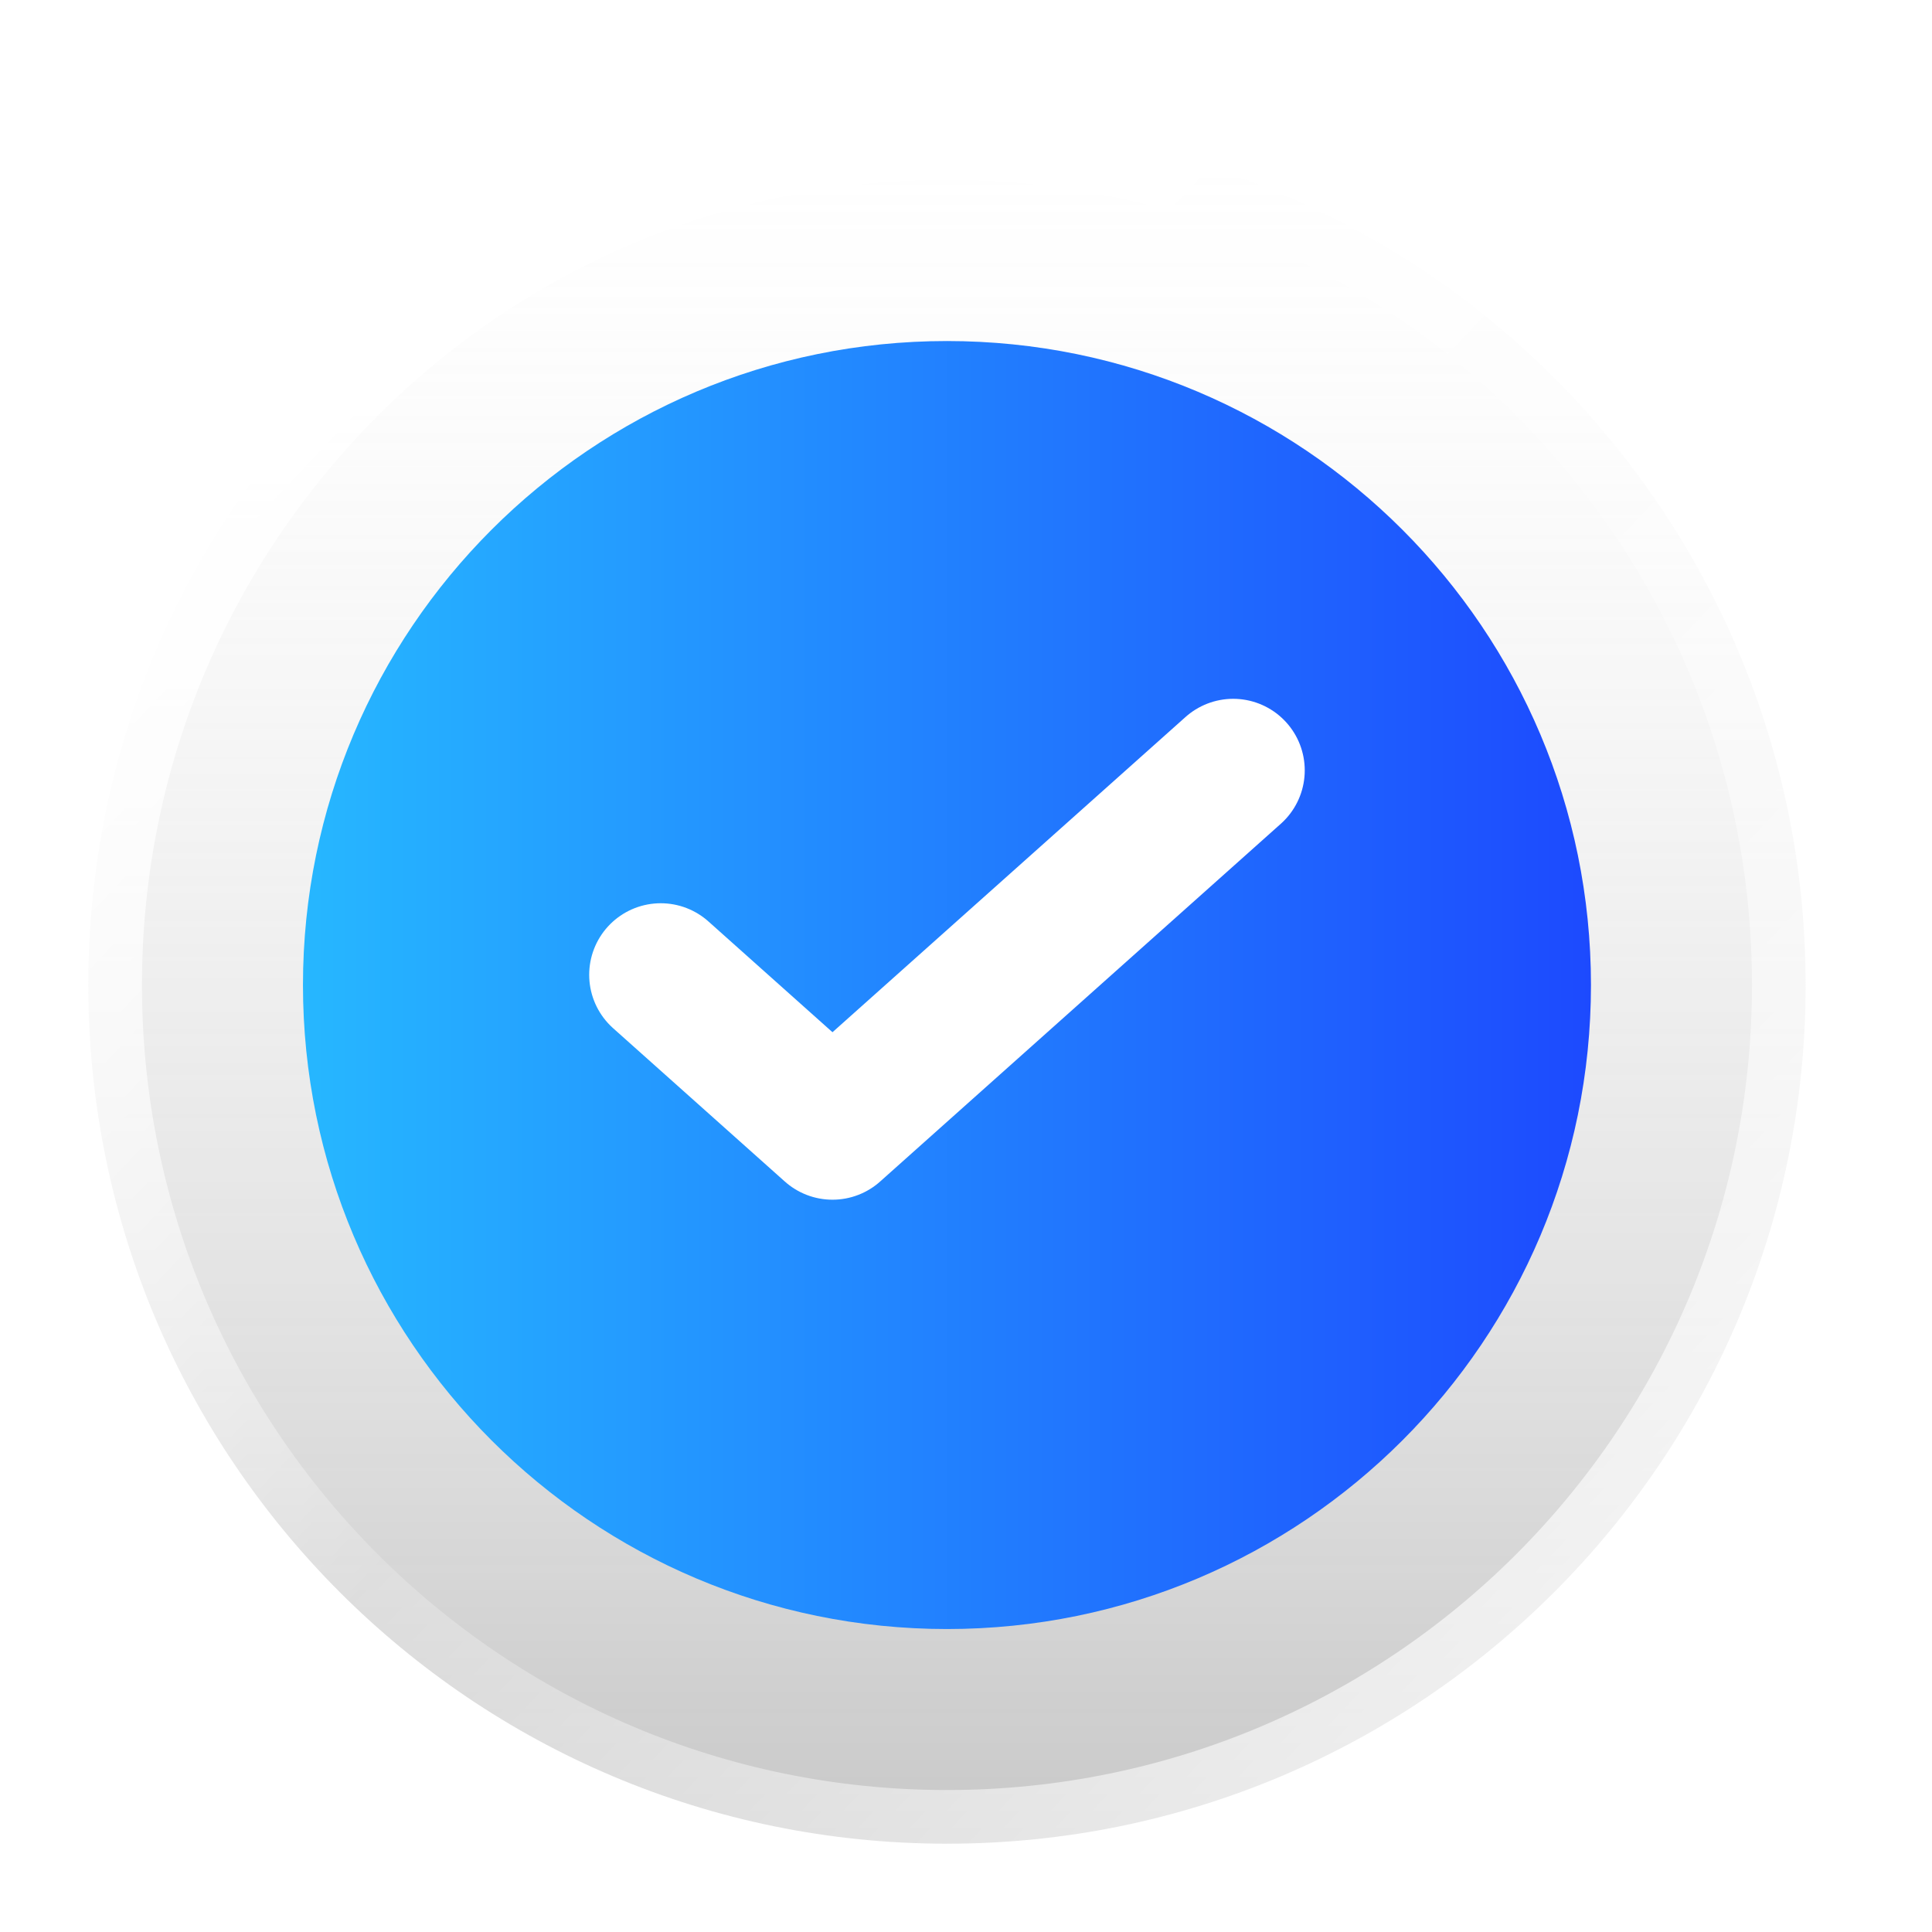 <svg width="27" height="27" viewBox="0 0 27 27" fill="none" xmlns="http://www.w3.org/2000/svg">
<path d="M25.234 13.766C25.234 7.139 19.862 1.766 13.234 1.766C6.607 1.766 1.234 7.139 1.234 13.766C1.234 20.393 6.607 25.766 13.234 25.766C19.862 25.766 25.234 20.393 25.234 13.766Z" fill="url(#paint0_linear_1214_69459)" stroke="url(#paint1_linear_1214_69459)" stroke-width="1.5" stroke-linecap="round" stroke-linejoin="round"/>
<g filter="url(#filter0_dd_1214_69459)">
<path d="M22.234 13.766C22.234 8.796 18.205 4.766 13.234 4.766C8.264 4.766 4.234 8.796 4.234 13.766C4.234 18.737 8.264 22.766 13.234 22.766C18.205 22.766 22.234 18.737 22.234 13.766Z" fill="url(#paint2_linear_1214_69459)"/>
</g>
<path d="M9.234 13.623L11.634 15.766L17.234 10.766" stroke="white" stroke-width="2" stroke-linecap="round" stroke-linejoin="round"/>
<defs>
<filter id="filter0_dd_1214_69459" x="0.234" y="0.766" width="26" height="26" filterUnits="userSpaceOnUse" color-interpolation-filters="sRGB">
<feFlood flood-opacity="0" result="BackgroundImageFix"/>
<feColorMatrix in="SourceAlpha" type="matrix" values="0 0 0 0 0 0 0 0 0 0 0 0 0 0 0 0 0 0 127 0" result="hardAlpha"/>
<feOffset/>
<feGaussianBlur stdDeviation="1"/>
<feComposite in2="hardAlpha" operator="out"/>
<feColorMatrix type="matrix" values="0 0 0 0 0.149 0 0 0 0 0.718 0 0 0 0 1 0 0 0 0.25 0"/>
<feBlend mode="normal" in2="BackgroundImageFix" result="effect1_dropShadow_1214_69459"/>
<feColorMatrix in="SourceAlpha" type="matrix" values="0 0 0 0 0 0 0 0 0 0 0 0 0 0 0 0 0 0 127 0" result="hardAlpha"/>
<feOffset/>
<feGaussianBlur stdDeviation="2"/>
<feComposite in2="hardAlpha" operator="out"/>
<feColorMatrix type="matrix" values="0 0 0 0 0.149 0 0 0 0 0.718 0 0 0 0 1 0 0 0 0.25 0"/>
<feBlend mode="normal" in2="effect1_dropShadow_1214_69459" result="effect2_dropShadow_1214_69459"/>
<feBlend mode="normal" in="SourceGraphic" in2="effect2_dropShadow_1214_69459" result="shape"/>
</filter>
<linearGradient id="paint0_linear_1214_69459" x1="13.234" y1="1.766" x2="13.234" y2="56.366" gradientUnits="userSpaceOnUse">
<stop stop-color="white" stop-opacity="0.1"/>
<stop offset="1"/>
</linearGradient>
<linearGradient id="paint1_linear_1214_69459" x1="3.634" y1="4.166" x2="25.234" y2="24.566" gradientUnits="userSpaceOnUse">
<stop stop-color="white"/>
<stop offset="0.452" stop-color="white" stop-opacity="0.2"/>
<stop offset="0.995" stop-color="white" stop-opacity="0.8"/>
</linearGradient>
<linearGradient id="paint2_linear_1214_69459" x1="4.234" y1="13.766" x2="22.234" y2="13.766" gradientUnits="userSpaceOnUse">
<stop stop-color="#26B7FF"/>
<stop offset="1" stop-color="#1D4AFE"/>
</linearGradient>
</defs>
</svg>
